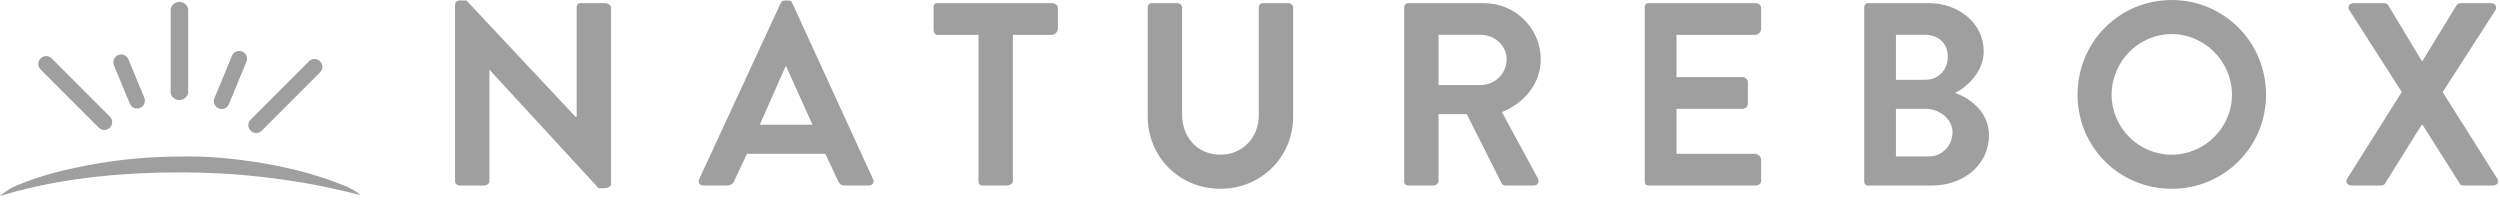 <svg height="21" viewBox="0 0 262 21" width="262" xmlns="http://www.w3.org/2000/svg"><path d="m19.822 25.396c2.541 0 5.055.275 7.476.659l1.603.299.049.01c3.397.658 5.881 1.568 7.39 2.191.939.445 1.346.798 1.429.875l.016.016-1.626-.403c-5.589-1.312-11.367-1.978-17.178-1.978-5.82 0-11.669.509-17.268 1.984-.432.114-1.713.503-1.713.503s.666-.651 1.75-1.109c1.783-.751 3.807-1.416 7.206-2.076l.045-.01 1.604-.288c2.473-.394 4.972-.613 7.476-.656l1.737-.017zm103.512-16.07c.302 0 .55.196.55.471v11.238c0 2.336 1.613 4.176 4.003 4.176 2.391 0 4.032-1.841 4.032-4.149v-11.266c0-.275.152-.471.454-.471h2.61c.275 0 .539.196.539.471v11.431c0 4.177-3.292 7.556-7.635 7.556-4.313 0-7.605-3.38-7.605-7.556v-11.431c0-.275.166-.471.442-.471zm104.256-.326c5.495 0 9.892 4.423 9.892 9.919 0 5.496-4.397 9.864-9.892 9.864-5.495 0-9.864-4.368-9.864-9.862 0-5.497 4.369-9.92 9.864-9.92zm-178.706.049 11.431 12.191h.12v-11.443c0-.275.127-.471.43-.471h2.528c.275 0 .644.196.644.471v18.492c0 .275-.369.433-.644.433h-.66l-11.442-12.422.001 11.688c0 .275-.29.457-.594.457h-2.5c-.275 0-.508-.182-.508-.457v-18.493c0-.275.234-.445.509-.445zm33.682 0c.275 0 .385.112.467.277l8.463 18.449c.165.357-.055.67-.468.67h-2.39c-.412 0-.605-.069-.796-.454l-1.347-2.872h-8.216l-1.347 2.872c-.109.275-.356.454-.796.454h-2.39c-.412 0-.633-.325-.468-.682l8.546-18.452c.082-.165.219-.261.466-.261zm27.665.277c.302 0 .631.197.631.472v2.253c0 .275-.329.601-.631.601h-4.08v15.336c0 .275-.371.457-.647.457h-2.555c-.275 0-.4-.182-.4-.457v-15.337h-4.327c-.302 0-.384-.326-.384-.601v-2.252c0-.275.082-.472.385-.472zm45.246 0c3.297 0 5.99 2.613 5.99 5.882 0 2.529-1.677 4.576-4.066 5.538l3.764 6.941c.192.357 0 .758-.467.758h-2.885c-.247 0-.384-.114-.439-.224l-3.655-7.257h-2.958v7.024c0 .275-.34.457-.614.457h-2.529c-.302 0-.46-.182-.46-.457v-18.19h-.001c0-.275.159-.472.46-.472zm28.488 0c.302 0 .599.196.599.471v2.253c0 .275-.296.601-.599.601h-8.268v4.433h6.921c.275 0 .56.242.56.517v2.28c0 .302-.284.528-.56.528h-6.921v4.711h8.268c.302 0 .599.339.599.614v2.253c0 .275-.296.458-.599.458h-11.184c-.302 0-.409-.183-.409-.457v-18.19c0-.275.107-.471.409-.471zm18.131.001c3.27 0 5.798 2.172 5.798 5.057 0 2.116-1.731 3.752-3.023 4.357 1.456.467 3.572 1.913 3.572 4.44 0 3.077-2.638 5.264-5.99 5.264h-6.65c-.302 0-.434-.182-.434-.457v-18.19c0-.275.132-.471.434-.471zm47.773-.001c.22 0 .357.149.439.259l3.517 5.837h.028l3.572-5.837c.09-.158.257-.257.439-.259h3.188c.466 0 .686.386.466.744l-5.523 8.587 5.715 9.057c.22.385 0 .731-.467.731h-2.967c-.22 0-.412-.054-.468-.165l-3.929-6.209h-.082l-3.874 6.209c-.082.11-.247.164-.468.164h-2.967c-.494 0-.714-.38-.494-.737l5.715-9.063-5.495-8.574c-.221-.358 0-.744.466-.744zm-48.048 11.083h-3.128v4.987h3.457c1.374 0 2.473-1.119 2.473-2.548 0-1.374-1.373-2.439-2.802-2.439zm25.768-7.838c-3.462 0-6.292 2.886-6.292 6.348s2.83 6.292 6.292 6.292c3.462 0 6.32-2.83 6.32-6.292s-2.858-6.348-6.32-6.348zm-195.207 2.851c.321-.32.841-.32 1.161.001.32.321.32.841-.001 1.161l-6.114 6.114c-.159.159-.371.24-.58.24-.332 0-.632-.2-.759-.507-.127-.307-.056-.661.18-.895zm-28.127-.302c.315-.316.825-.322 1.148-.014l6.112 6.113c.322.32.322.841 0 1.161-.154.154-.362.241-.58.241s-.426-.087-.58-.241v.001l-6.112-6.113c-.309-.322-.303-.832.012-1.148zm78.146.855h-.082l-2.693 6.096h5.523zm-57.44-1.631c.291-.038.581.081.759.314.179.233.22.544.107.815l-1.835 4.439c-.174.419-.654.618-1.073.445-.419-.174-.618-.654-.445-1.073l1.835-4.44c.112-.271.361-.462.652-.5zm-12.579.428c.419-.174.9.026 1.074.445l1.684 4.06c.142.412-.061.863-.463 1.029-.402.167-.865-.009-1.055-.401l-1.684-4.06c-.174-.419.026-.9.445-1.074zm6.42-5.576c.453 0 .917.368.917.822v8.644c0 .454-.464.821-.917.821-.453 0-.917-.368-.917-.821v-8.644c0-.454.464-.822.917-.822zm136.372 3.454h-4.414v5.264h4.414c1.456 0 2.72-1.163 2.72-2.701 0-1.456-1.264-2.563-2.72-2.563zm46.592 0h-3.073v4.71h3.073c1.401 0 2.362-1.05 2.362-2.424 0-1.374-.961-2.286-2.362-2.286z" fill="#9f9f9f" fill-rule="evenodd" transform="translate(0 -9)"/></svg>